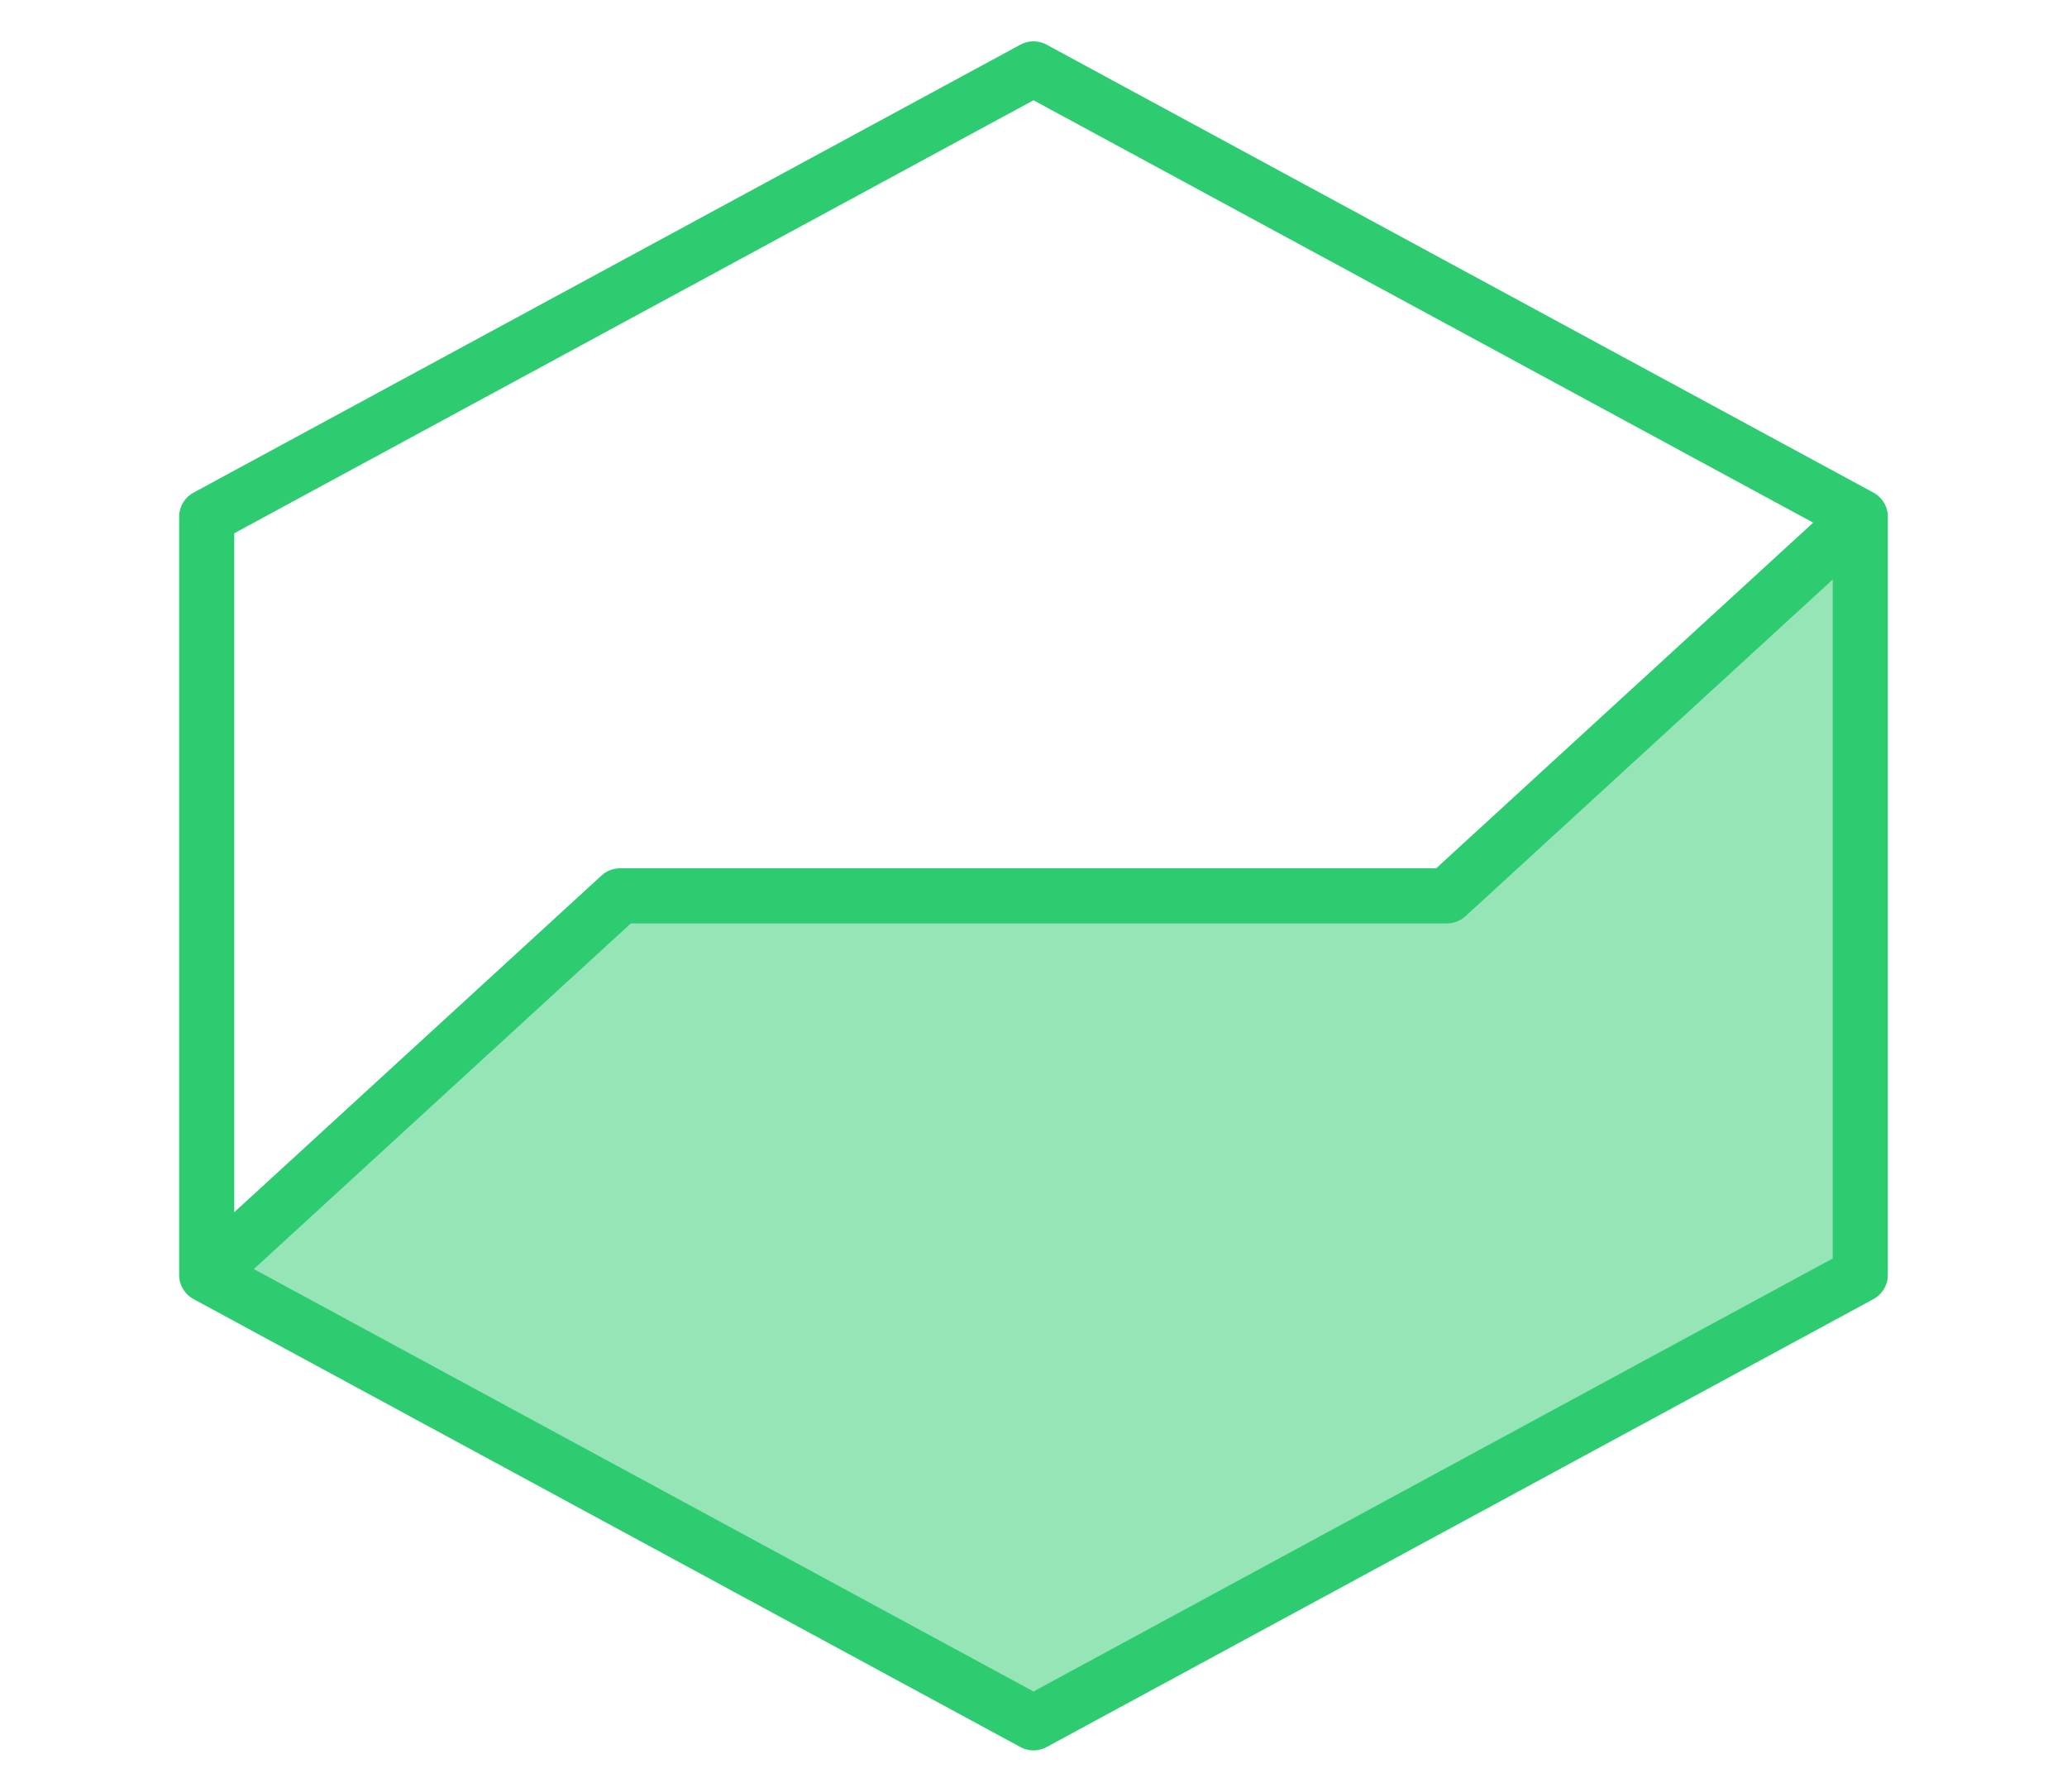 <svg xmlns="http://www.w3.org/2000/svg" viewBox="0 0 300 260">
    <path d="M150 10 
L270 75
L270 185
L150 250
L30 185
L30 75
Z"
        fill="transparent"
        stroke="#2ECC71"
        stroke-width="8"
        stroke-linejoin="round" />

    <path d="M30 185
L90 130
L210 130
L270 75
L270 185
L150 250
L30 185
Z"
        fill="#2ECC71"
        fill-opacity="0.5"
        stroke="none" />

    <path d="M30 185
L90 130
L210 130
L270 75"
        fill="none"
        stroke="#2ECC71"
        stroke-width="8"
        stroke-linejoin="round" />
</svg>